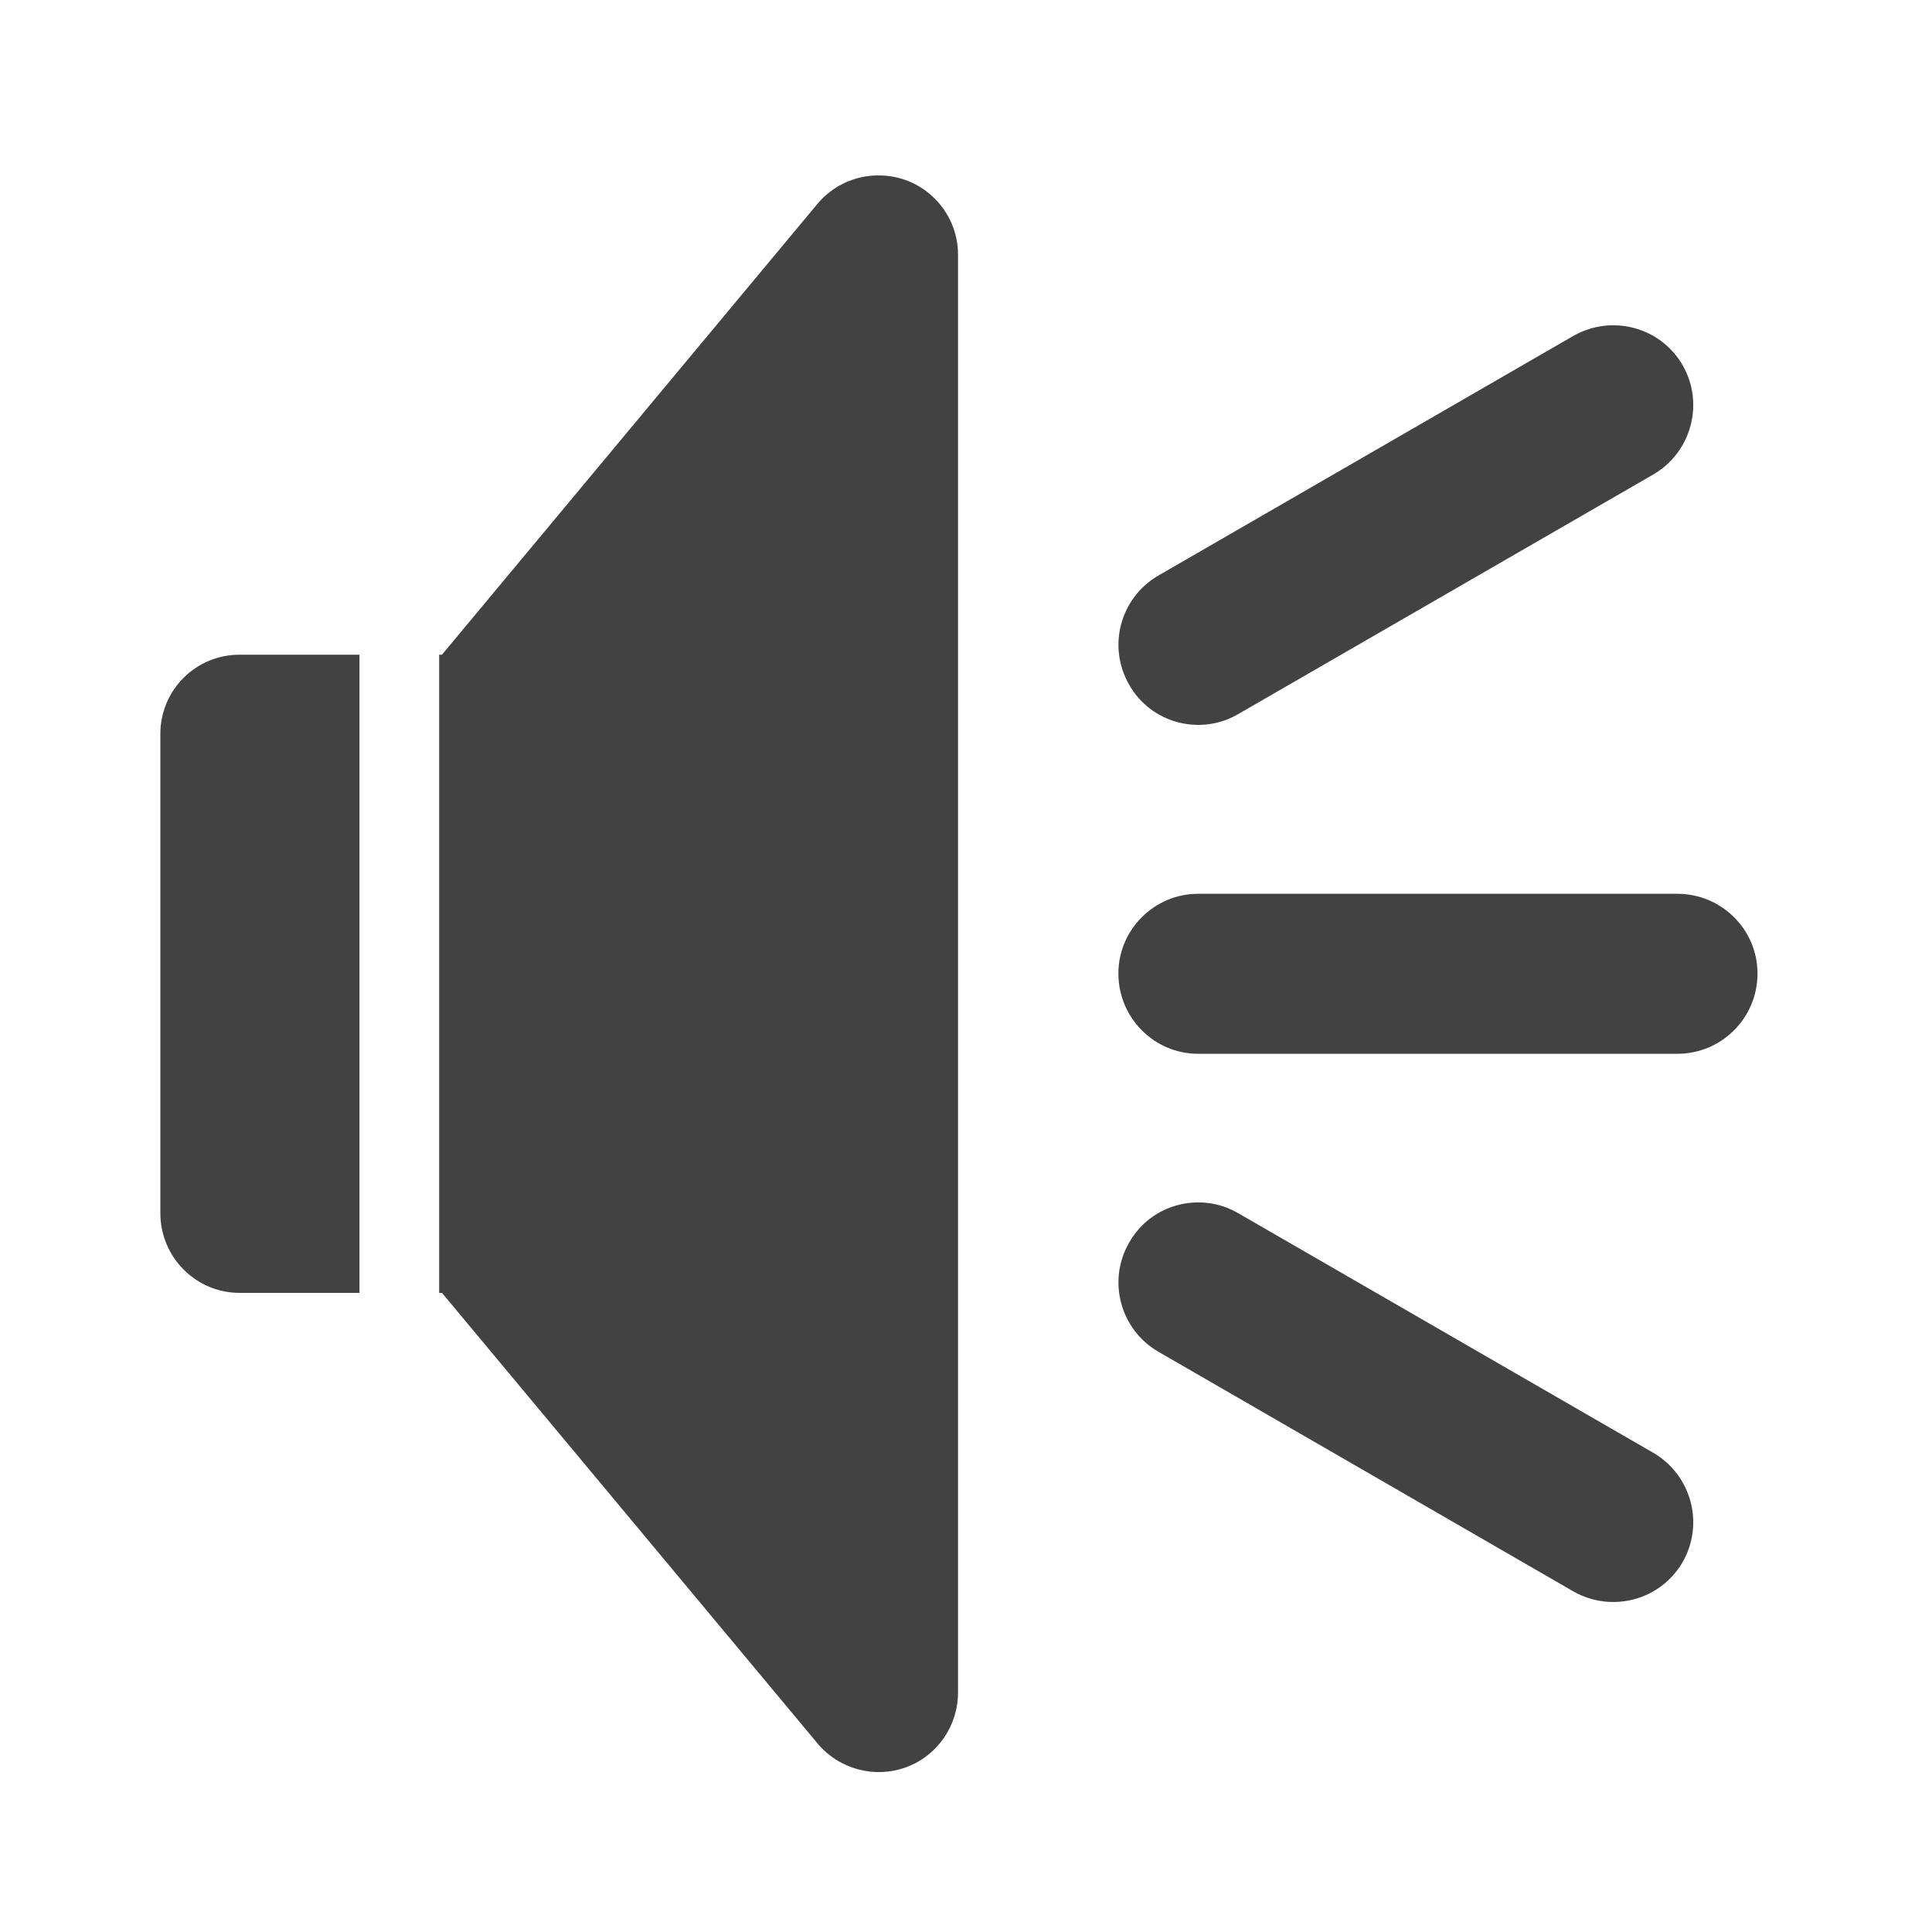 <?xml version="1.0" encoding="UTF-8"?>
<svg xmlns="http://www.w3.org/2000/svg" xmlns:xlink="http://www.w3.org/1999/xlink" width="16px" height="16px" viewBox="0 0 16 16" version="1.1">
<g id="surface1">
<path style=" stroke:none;fill-rule:nonzero;fill:rgb(25.882%,25.882%,25.882%);fill-opacity:1;" d="M 7.273 1.453 C 7.27 1.453 7.262 1.453 7.258 1.453 C 7.07 1.457 6.891 1.543 6.77 1.688 L 3.66 5.422 L 3.637 5.422 L 3.637 10.707 L 3.66 10.707 L 6.77 14.438 C 6.949 14.652 7.242 14.73 7.5 14.637 C 7.762 14.543 7.934 14.293 7.934 14.016 L 7.934 2.109 C 7.934 1.746 7.637 1.449 7.273 1.453 Z M 1.984 5.422 C 1.621 5.422 1.328 5.715 1.328 6.078 L 1.328 10.047 C 1.328 10.41 1.621 10.707 1.984 10.707 L 2.977 10.707 L 2.977 5.422 Z M 1.984 5.422 "/>
<path style=" stroke:none;fill-rule:nonzero;fill:rgb(25.882%,25.882%,25.882%);fill-opacity:1;" d="M 14.555 8.062 C 14.555 8.43 14.258 8.727 13.891 8.727 L 9.922 8.727 C 9.559 8.727 9.262 8.43 9.262 8.062 C 9.262 7.699 9.559 7.402 9.922 7.402 L 13.891 7.402 C 14.258 7.402 14.555 7.699 14.555 8.062 Z M 14.555 8.062 "/>
<path style=" stroke:none;fill-rule:nonzero;fill:rgb(25.882%,25.882%,25.882%);fill-opacity:1;" d="M 13.934 3.023 C 14.117 3.34 14.008 3.746 13.691 3.93 L 10.254 5.914 C 9.938 6.098 9.531 5.988 9.352 5.672 C 9.168 5.355 9.277 4.949 9.594 4.766 L 13.031 2.781 C 13.348 2.602 13.75 2.707 13.934 3.023 Z M 13.934 3.023 "/>
<path style=" stroke:none;fill-rule:nonzero;fill:rgb(25.882%,25.882%,25.882%);fill-opacity:1;" d="M 13.934 12.938 C 14.117 12.621 14.008 12.215 13.691 12.031 L 10.254 10.047 C 9.938 9.863 9.531 9.973 9.352 10.289 C 9.168 10.605 9.277 11.012 9.594 11.195 L 13.031 13.18 C 13.348 13.359 13.75 13.254 13.934 12.938 Z M 13.934 12.938 "/>
</g>
</svg>
